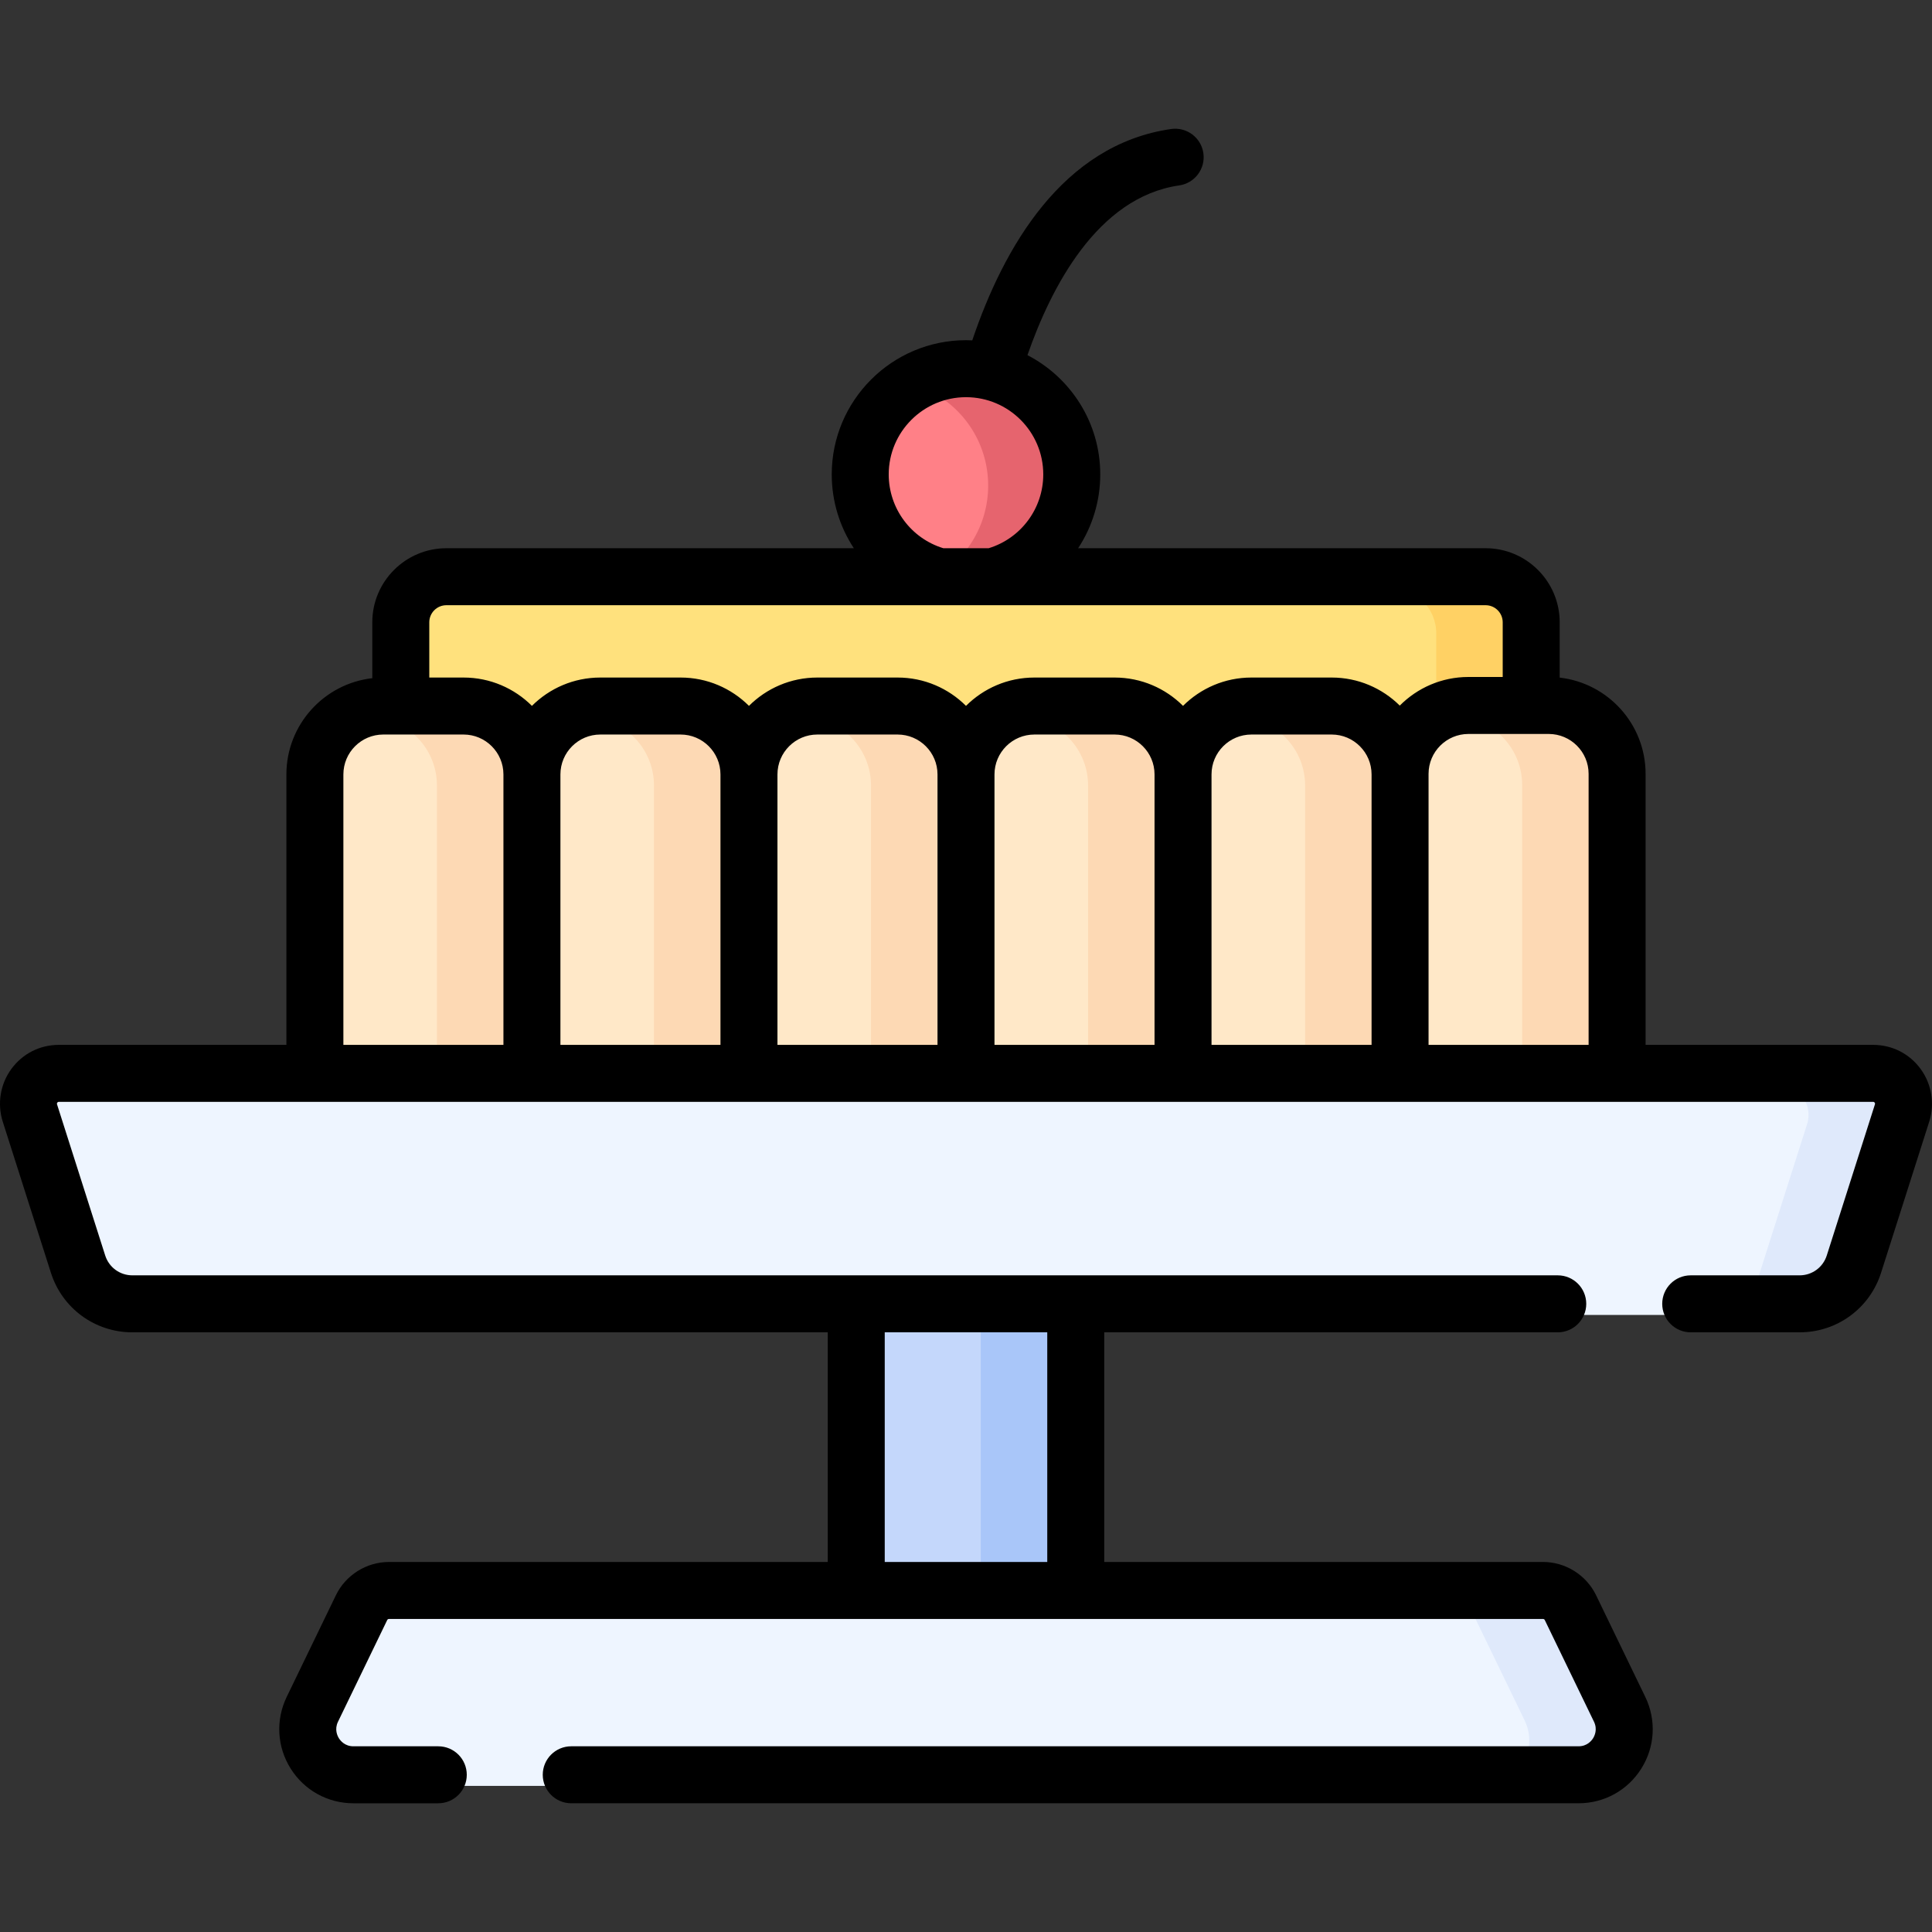 <svg id="Capa_1" enable-background="new 0 0 508.562 508.562" height="512" viewBox="0 0 508.562 508.562" width="512" xmlns="http://www.w3.org/2000/svg"><rect x="0" y="0" width="508.562" height="508.562" fill="#333333" stroke="none"/><g><g><circle cx="254.281" cy="127.812" fill="#ff8087" r="27.837"/><path d="m282.116 127.815c0 15.37-12.46 27.83-27.84 27.83-3.91 0-7.63-.8-11-2.26 9.91-4.26 16.84-14.1 16.84-25.57s-6.93-21.32-16.84-25.58c3.37-1.45 7.09-2.26 11-2.26 15.38 0 27.84 12.46 27.84 27.84z" fill="#e6646e"/><path d="m403.064 249.171h-297.566v-82.435c0-6.627 5.373-12 12-12h273.565c6.627 0 12 5.373 12 12v82.435z" fill="#ffe17d"/><path d="m140.02 292.475h-57.13v-85.696c0-9.941 8.059-18 18-18h21.13c9.941 0 18 8.059 18 18z" fill="#ffe8c8"/><path d="m254.281 292.475h-57.13v-85.696c0-9.941 8.059-18 18-18h21.13c9.941 0 18 8.059 18 18z" fill="#ffe8c8"/><path d="m197.151 292.475h-57.13v-85.696c0-9.941 8.059-18 18-18h21.13c9.941 0 18 8.059 18 18z" fill="#ffe8c8"/><path d="m403.066 166.735v82.44h-25v-82.44c0-6.63-5.38-12-12-12h25c6.62 0 12 5.37 12 12z" fill="#ffd164"/><path d="m311.411 292.475h-57.13v-85.696c0-9.941 8.059-18 18-18h21.13c9.941 0 18 8.059 18 18z" fill="#ffe8c8"/><path d="m368.542 292.475h-57.13v-85.696c0-9.941 8.059-18 18-18h21.13c9.941 0 18 8.059 18 18z" fill="#ffe8c8"/><path d="m425.672 292.323h-57.13v-85.696c0-9.941 8.059-18 18-18h21.13c9.941 0 18 8.059 18 18z" fill="#ffe8c8"/><path d="m225.39 319.063h57.783v117.391h-57.783z" fill="#c4d7fb"/><g fill="#fdd9b4"><path d="m425.676 206.625v85.7h-25v-85.7c0-9.29-7.04-16.93-16.07-17.9.63-.07 1.28-.1 1.94-.1h21.13c9.94 0 18 8.06 18 18z"/><path d="m368.546 206.775v85.7h-25v-85.7c0-9.28-7.03-16.93-16.06-17.9.63-.07 1.28-.1 1.93-.1h21.13c9.94 0 18 8.06 18 18z"/><path d="m311.416 206.775v85.7h-25v-85.7c0-9.29-7.04-16.93-16.07-17.9.63-.07 1.28-.1 1.93-.1h21.14c9.94 0 18 8.06 18 18z"/><path d="m254.276 206.775v85.7h-25v-85.7c0-9.28-7.02-16.93-16.06-17.9.63-.07 1.28-.1 1.93-.1h21.13c9.95 0 18 8.06 18 18z"/></g><path d="m258.176 319.065h25v117.39h-25z" fill="#a9c6f9"/><path d="m197.146 206.775v85.7h-25v-85.7c0-9.28-7.02-16.93-16.06-17.9.63-.07 1.28-.1 1.93-.1h21.13c9.95 0 18 8.06 18 18z" fill="#fdd9b4"/><path d="m140.016 206.775v85.7h-25v-85.7c0-9.28-7.02-16.93-16.06-17.9.63-.07 1.28-.1 1.93-.1h21.13c9.95 0 18 8.06 18 18z" fill="#fdd9b4"/><path d="m473.72 346.135h-438.878c-6.53 0-12.31-4.225-14.292-10.447l-12.675-39.79c-1.644-5.16 2.207-10.428 7.623-10.428h477.568c5.416 0 9.266 5.268 7.623 10.428l-12.675 39.79c-1.984 6.222-7.764 10.447-14.294 10.447z" fill="#eef5ff"/><path d="m415.534 470.106h-322.506c-8.853 0-14.658-9.258-10.802-17.227l12.959-26.779c1.336-2.761 4.134-4.515 7.201-4.515h303.79c3.068 0 5.865 1.754 7.201 4.515l12.959 26.779c3.856 7.969-1.949 17.227-10.802 17.227z" fill="#eef5ff"/><path d="m500.686 295.895-12.67 39.79c-1.99 6.22-7.77 10.45-14.3 10.45h-25c6.53 0 12.31-4.23 14.3-10.45l12.67-39.79c1.65-5.16-2.21-10.43-7.62-10.43h25c5.41 0 9.27 5.27 7.62 10.43z" fill="#dfe9fb"/><path d="m415.536 470.105h-25c8.85 0 14.66-9.26 10.8-17.23l-12.96-26.78c-1.34-2.76-4.13-4.51-7.2-4.51h25c3.07 0 5.86 1.75 7.2 4.51l12.96 26.78c3.86 7.97-1.95 17.23-10.8 17.23z" fill="#dfe9fb"/></g><path d="m505.576 281.391c-2.952-4.036-7.514-6.351-12.515-6.351h-59.89v-71.34c0-13.083-9.906-23.891-22.61-25.332v-14.558c0-10.752-8.748-19.5-19.5-19.5h-107.262c3.702-5.625 5.822-12.33 5.822-19.43 0-13.654-7.793-25.515-19.161-31.394 6.142-17.672 18.339-41.567 39.951-44.679 4.1-.591 6.944-4.394 6.354-8.493s-4.39-6.939-8.493-6.354c-28.624 4.123-44.117 31.267-52.341 55.633-.547-.025-1.097-.042-1.65-.042-19.486 0-35.34 15.849-35.34 35.33 0 7.1 2.119 13.805 5.822 19.43h-107.262c-10.752 0-19.5 8.748-19.5 19.5v14.708c-12.704 1.44-22.61 12.248-22.61 25.332v71.19h-59.89c-5.001 0-9.563 2.314-12.515 6.351-2.909 3.977-3.755 9.154-2.261 13.856l12.68 39.788c2.984 9.375 11.599 15.675 21.437 15.675h183.05v60.45h-115.51c-5.896 0-11.37 3.428-13.951 8.743l-12.962 26.784c-2.939 6.084-2.55 13.133 1.042 18.855 3.59 5.721 9.766 9.137 16.522 9.137h22.34c4.142 0 7.5-3.357 7.5-7.5s-3.358-7.5-7.5-7.5h-22.34c-2.25 0-3.418-1.475-3.816-2.109-.398-.635-1.22-2.331-.243-4.354l12.956-26.771c.084-.174.263-.286.454-.286h303.8c.191 0 .369.112.449.276l12.958 26.776c.979 2.026.158 3.723-.24 4.357-.398.635-1.566 2.109-3.816 2.109h-265.16c-4.142 0-7.5 3.357-7.5 7.5s3.358 7.5 7.5 7.5h265.16c6.756 0 12.932-3.416 16.522-9.137 3.591-5.723 3.98-12.771 1.039-18.859l-12.964-26.79c-2.577-5.306-8.051-8.733-13.947-8.733h-115.51v-60.45h119.38c4.142 0 7.5-3.357 7.5-7.5s-3.358-7.5-7.5-7.5h-375.214c-3.278 0-6.148-2.1-7.144-5.228l-12.678-39.784c-.025-.079-.078-.244.074-.451s.325-.207.409-.207h477.56c.083 0 .257 0 .409.207s.099.372.076.445l-12.681 39.792c-.995 3.126-3.866 5.226-7.144 5.226h-28.67c-4.142 0-7.5 3.357-7.5 7.5s3.358 7.5 7.5 7.5h28.67c9.837 0 18.452-6.3 21.436-15.673l12.682-39.796c1.491-4.695.645-9.873-2.264-13.849zm-229.905 129.769h-42.78v-60.45h42.78zm142.5-207.46v71.34h-42.13v-71.19-.15c0-5.79 4.71-10.5 10.5-10.5h21.13c5.79 0 10.5 4.71 10.5 10.5zm-270.65.15c0-5.79 4.71-10.5 10.5-10.5h21.13c5.79 0 10.5 4.71 10.5 10.5v71.19h-42.13zm57.13 0c0-5.79 4.71-10.5 10.5-10.5h21.13c5.79 0 10.5 4.71 10.5 10.5v71.19h-42.13zm57.13 0c0-5.79 4.71-10.5 10.5-10.5h21.13c5.79 0 10.5 4.71 10.5 10.5v71.19h-42.13zm57.13 0c0-5.79 4.71-10.5 10.5-10.5h21.13c5.79 0 10.5 4.71 10.5 10.5v71.19h-42.13zm-84.97-78.97c0-11.21 9.125-20.33 20.34-20.33s20.34 9.12 20.34 20.33c0 8.973-5.876 16.836-14.379 19.43h-11.922c-8.503-2.594-14.379-10.457-14.379-19.43zm-116.44 34.43h273.56c2.481 0 4.5 2.019 4.5 4.5v14.39h-9.02c-7.058 0-13.454 2.884-18.076 7.533-4.61-4.561-10.943-7.384-17.924-7.384h-21.13c-7.019 0-13.384 2.851-18 7.456-4.616-4.604-10.981-7.456-18-7.456h-21.13c-7.019 0-13.384 2.851-18 7.456-4.616-4.604-10.981-7.456-18-7.456h-21.13c-7.019 0-13.384 2.851-18 7.456-4.616-4.604-10.981-7.456-18-7.456h-21.13c-7.019 0-13.384 2.851-18 7.456-4.616-4.604-10.981-7.456-18-7.456h-9.02v-14.54c0-2.481 2.019-4.499 4.5-4.499zm-27.11 44.54c0-5.79 4.71-10.5 10.5-10.5h21.13c5.79 0 10.5 4.71 10.5 10.5v71.19h-42.13z"/></g></svg>